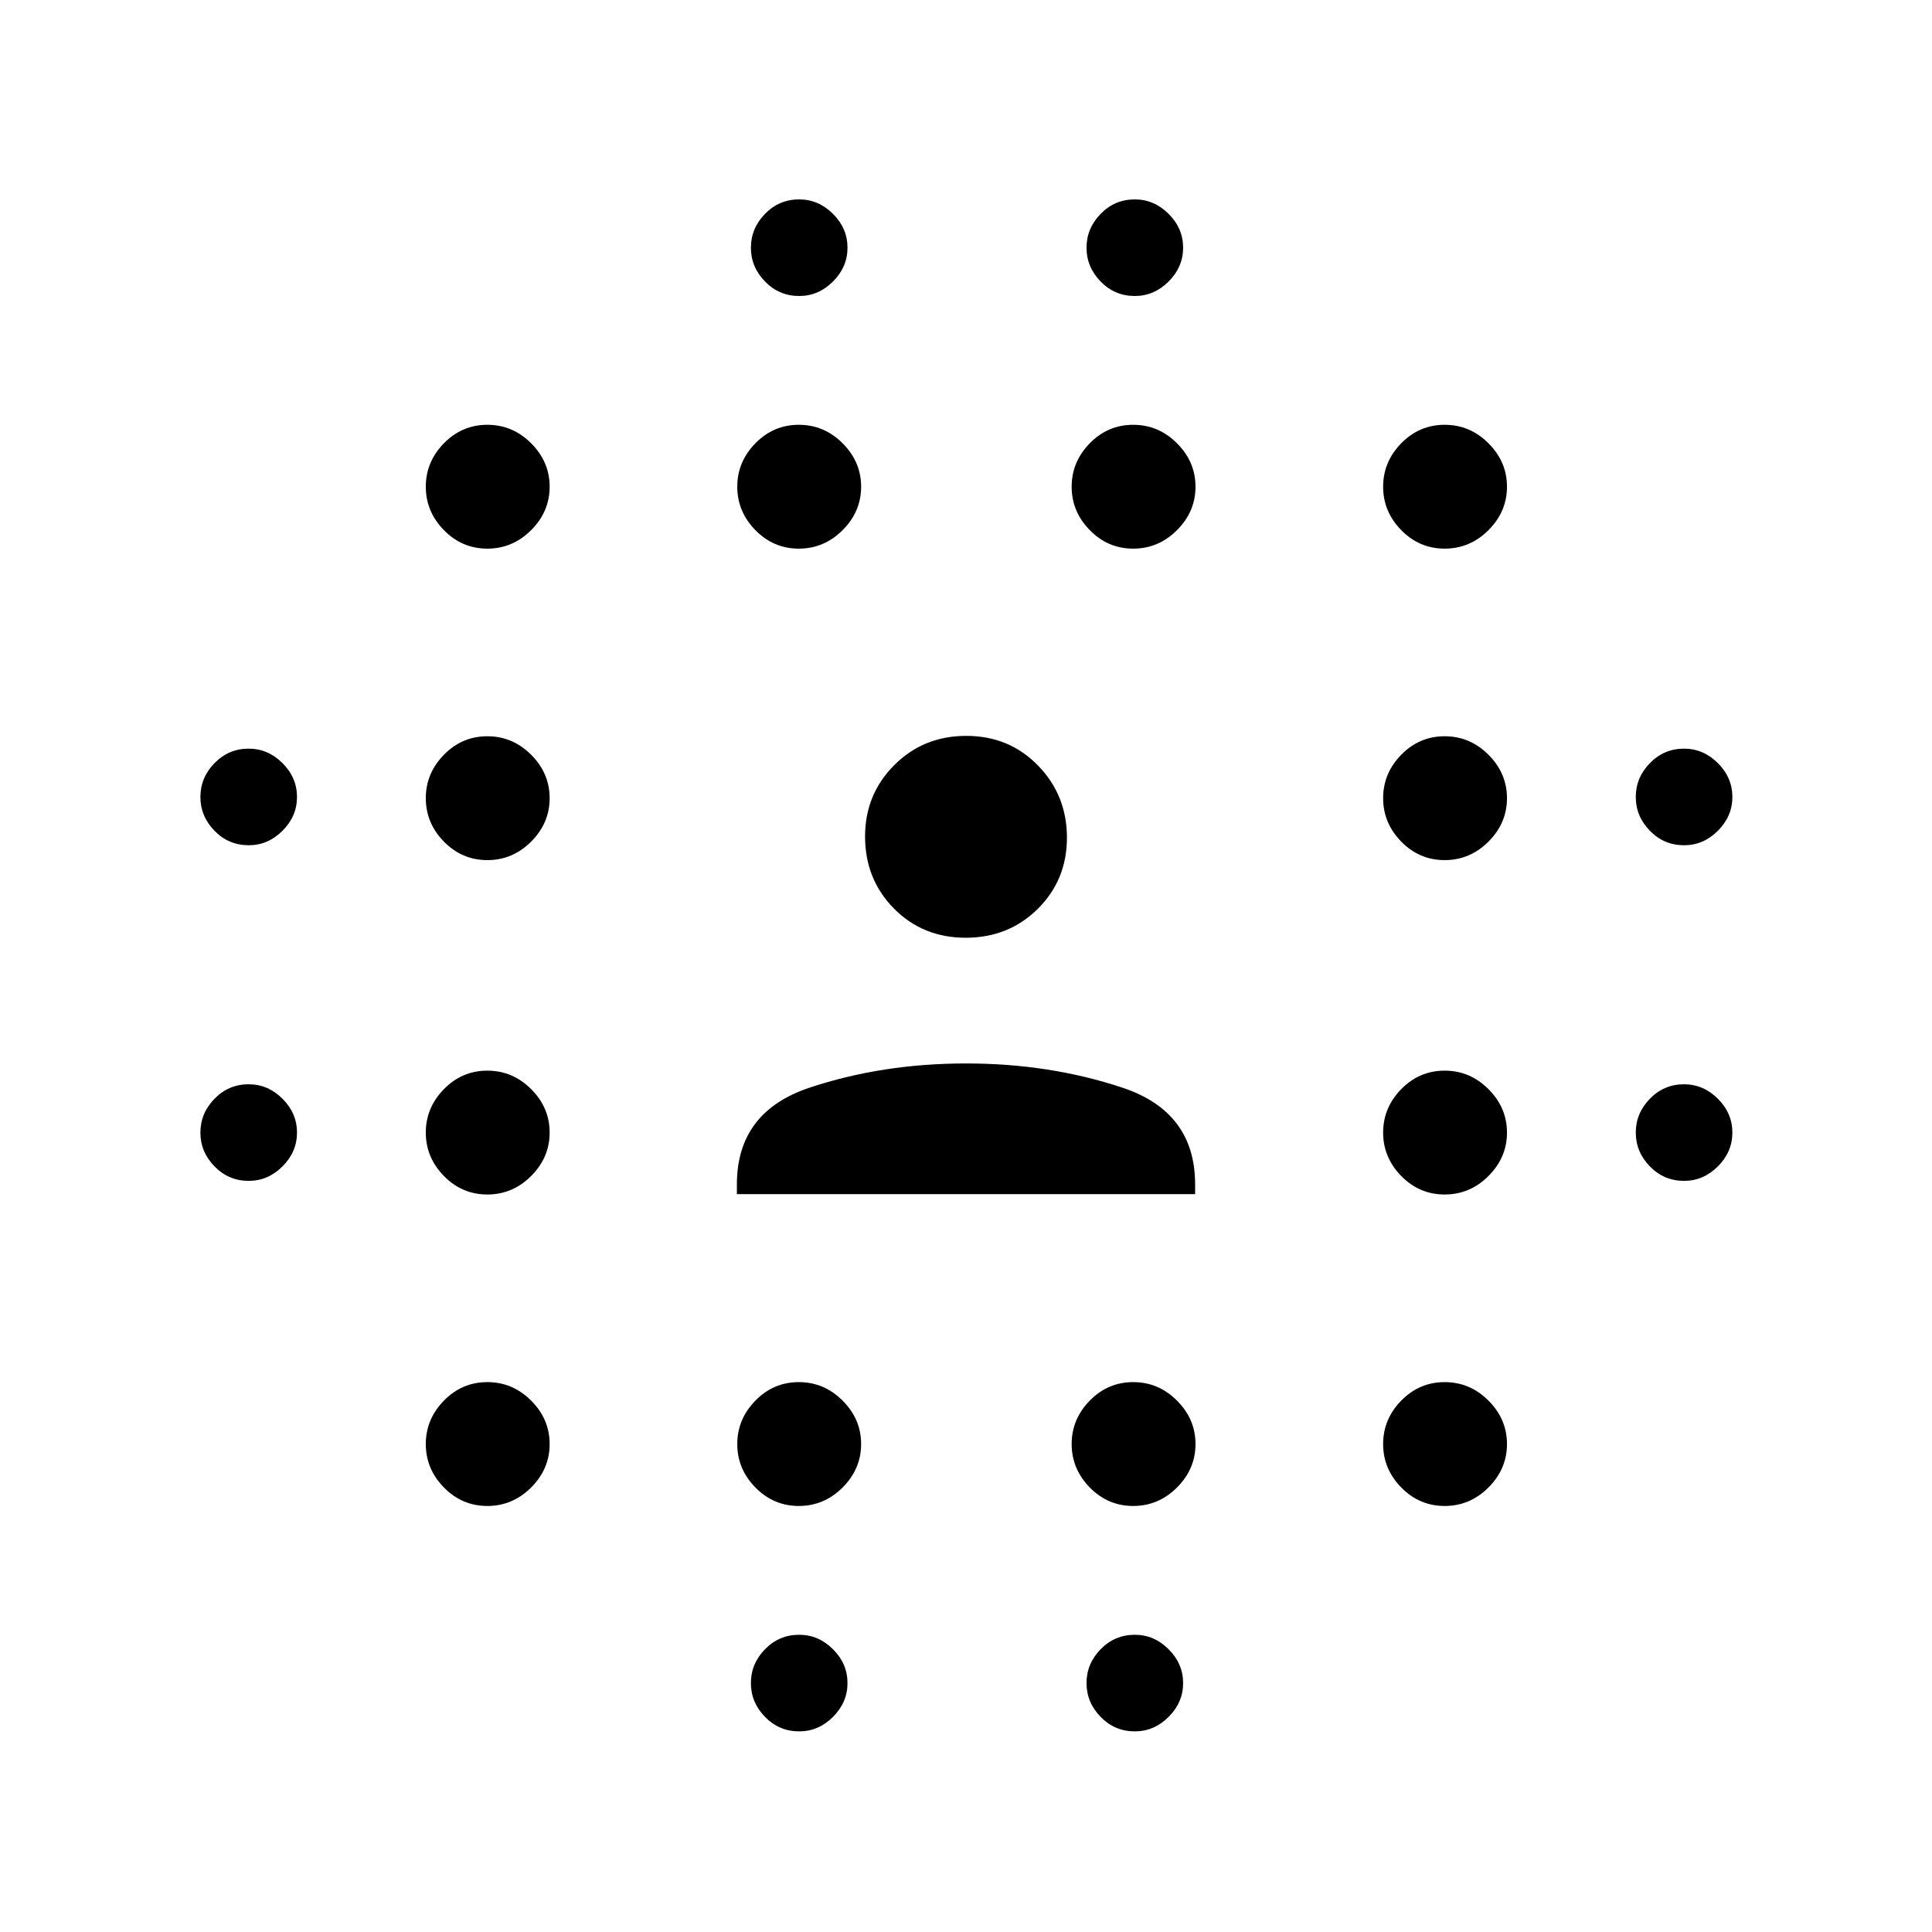 <svg xmlns="http://www.w3.org/2000/svg" height="20" viewBox="0 96 960 960" width="20"><path d="M123.577 682.769q-9.985 0-16.992-7.2-7.008-7.2-7.008-16.8 0-9.6 7.008-16.8 7.007-7.2 16.992-7.2 9.6 0 16.8 7.2 7.2 7.2 7.2 16.8 0 9.6-7.2 16.8-7.2 7.2-16.8 7.2Zm0-166.769q-9.985 0-16.992-7.2-7.008-7.2-7.008-16.8 0-9.6 7.008-16.8 7.007-7.2 16.992-7.2 9.6 0 16.8 7.2 7.2 7.2 7.2 16.8 0 9.6-7.2 16.8-7.2 7.2-16.8 7.2Zm118.577 328.308q-12.577 0-21.577-9.193-9-9.192-9-21.577 0-12.384 9-21.576 9-9.193 21.577-9.193 12.577 0 21.769 9.193 9.192 9.192 9.192 21.576 0 12.385-9.192 21.577-9.192 9.193-21.769 9.193Zm0-154.77q-12.577 0-21.577-9.192-9-9.192-9-21.577 0-12.384 9-21.577 9-9.192 21.577-9.192 12.577 0 21.769 9.192 9.192 9.193 9.192 21.577 0 12.385-9.192 21.577-9.192 9.192-21.769 9.192Zm0-166.153q-12.577 0-21.577-9.193-9-9.192-9-21.577 0-12.384 9-21.577 9-9.192 21.577-9.192 12.577 0 21.769 9.192 9.192 9.193 9.192 21.577 0 12.385-9.192 21.577-9.192 9.193-21.769 9.193Zm0-154.77q-12.577 0-21.577-9.192-9-9.192-9-21.577 0-12.384 9-21.577 9-9.192 21.577-9.192 12.577 0 21.769 9.192 9.192 9.193 9.192 21.577 0 12.385-9.192 21.577-9.192 9.192-21.769 9.192Zm154.769 475.693q-12.577 0-21.577-9.193-9-9.192-9-21.577 0-12.384 9-21.576 9-9.193 21.577-9.193 12.577 0 21.769 9.193 9.193 9.192 9.193 21.576 0 12.385-9.193 21.577-9.192 9.193-21.769 9.193Zm0-475.693q-12.577 0-21.577-9.192-9-9.192-9-21.577 0-12.384 9-21.577 9-9.192 21.577-9.192 12.577 0 21.769 9.192 9.193 9.193 9.193 21.577 0 12.385-9.193 21.577-9.192 9.192-21.769 9.192Zm.192 587.693q-9.984 0-16.992-7.2-7.008-7.2-7.008-16.8 0-9.6 7.008-16.8 7.008-7.2 16.992-7.2 9.6 0 16.8 7.2 7.2 7.2 7.2 16.8 0 9.6-7.2 16.8-7.2 7.2-16.8 7.2Zm0-713.231q-9.984 0-16.992-7.2-7.008-7.2-7.008-16.8 0-9.6 7.008-16.8 7.008-7.2 16.992-7.2 9.6 0 16.8 7.2 7.2 7.2 7.2 16.8 0 9.6-7.2 16.8-7.2 7.2-16.8 7.2Zm165.962 601.231q-12.577 0-21.577-9.193-9-9.192-9-21.577 0-12.384 9-21.576 9-9.193 21.577-9.193 12.577 0 21.769 9.193 9.192 9.192 9.192 21.576 0 12.385-9.192 21.577-9.192 9.193-21.769 9.193Zm0-475.693q-12.577 0-21.577-9.192-9-9.192-9-21.577 0-12.384 9-21.577 9-9.192 21.577-9.192 12.577 0 21.769 9.192 9.192 9.193 9.192 21.577 0 12.385-9.192 21.577-9.192 9.192-21.769 9.192Zm.808 587.693q-9.985 0-16.993-7.2-7.007-7.2-7.007-16.8 0-9.6 7.007-16.8 7.008-7.2 16.993-7.2 9.6 0 16.8 7.2 7.2 7.2 7.2 16.8 0 9.6-7.2 16.8-7.2 7.2-16.8 7.2Zm0-713.231q-9.985 0-16.993-7.2-7.007-7.2-7.007-16.8 0-9.6 7.007-16.8 7.008-7.2 16.993-7.2 9.6 0 16.8 7.2 7.2 7.2 7.2 16.8 0 9.6-7.2 16.8-7.2 7.2-16.8 7.2Zm153.961 601.231q-12.577 0-21.577-9.193-9-9.192-9-21.577 0-12.384 9-21.576 9-9.193 21.577-9.193 12.577 0 21.769 9.193 9.193 9.192 9.193 21.576 0 12.385-9.193 21.577-9.192 9.193-21.769 9.193Zm0-154.77q-12.577 0-21.577-9.192-9-9.192-9-21.577 0-12.384 9-21.577 9-9.192 21.577-9.192 12.577 0 21.769 9.192 9.193 9.193 9.193 21.577 0 12.385-9.193 21.577-9.192 9.192-21.769 9.192Zm0-166.153q-12.577 0-21.577-9.193-9-9.192-9-21.577 0-12.384 9-21.577 9-9.192 21.577-9.192 12.577 0 21.769 9.192 9.193 9.193 9.193 21.577 0 12.385-9.193 21.577-9.192 9.193-21.769 9.193Zm0-154.77q-12.577 0-21.577-9.192-9-9.192-9-21.577 0-12.384 9-21.577 9-9.192 21.577-9.192 12.577 0 21.769 9.192 9.193 9.193 9.193 21.577 0 12.385-9.193 21.577-9.192 9.192-21.769 9.192Zm118.962 314.154q-9.985 0-16.993-7.2-7.007-7.2-7.007-16.8 0-9.6 7.007-16.8 7.008-7.2 16.993-7.2 9.6 0 16.8 7.2 7.2 7.2 7.2 16.8 0 9.6-7.2 16.8-7.2 7.2-16.8 7.2Zm0-166.769q-9.985 0-16.993-7.2-7.007-7.2-7.007-16.8 0-9.6 7.007-16.8 7.008-7.2 16.993-7.2 9.6 0 16.8 7.2 7.2 7.2 7.2 16.8 0 9.6-7.2 16.8-7.2 7.2-16.8 7.2ZM366.154 689.346v-4.844q0-36.04 36.154-48.06 36.153-12.019 77.692-12.019 41.539 0 77.692 12.019 36.154 12.02 36.154 48.06v4.844H366.154Zm113.698-127.384q-21.307 0-35.656-14.517-14.35-14.516-14.35-35.85 0-20.858 14.497-35.399 14.498-14.542 35.805-14.542 21.307 0 35.656 14.754 14.35 14.754 14.35 35.804 0 21.051-14.497 35.4-14.498 14.35-35.805 14.35Z"/></svg>